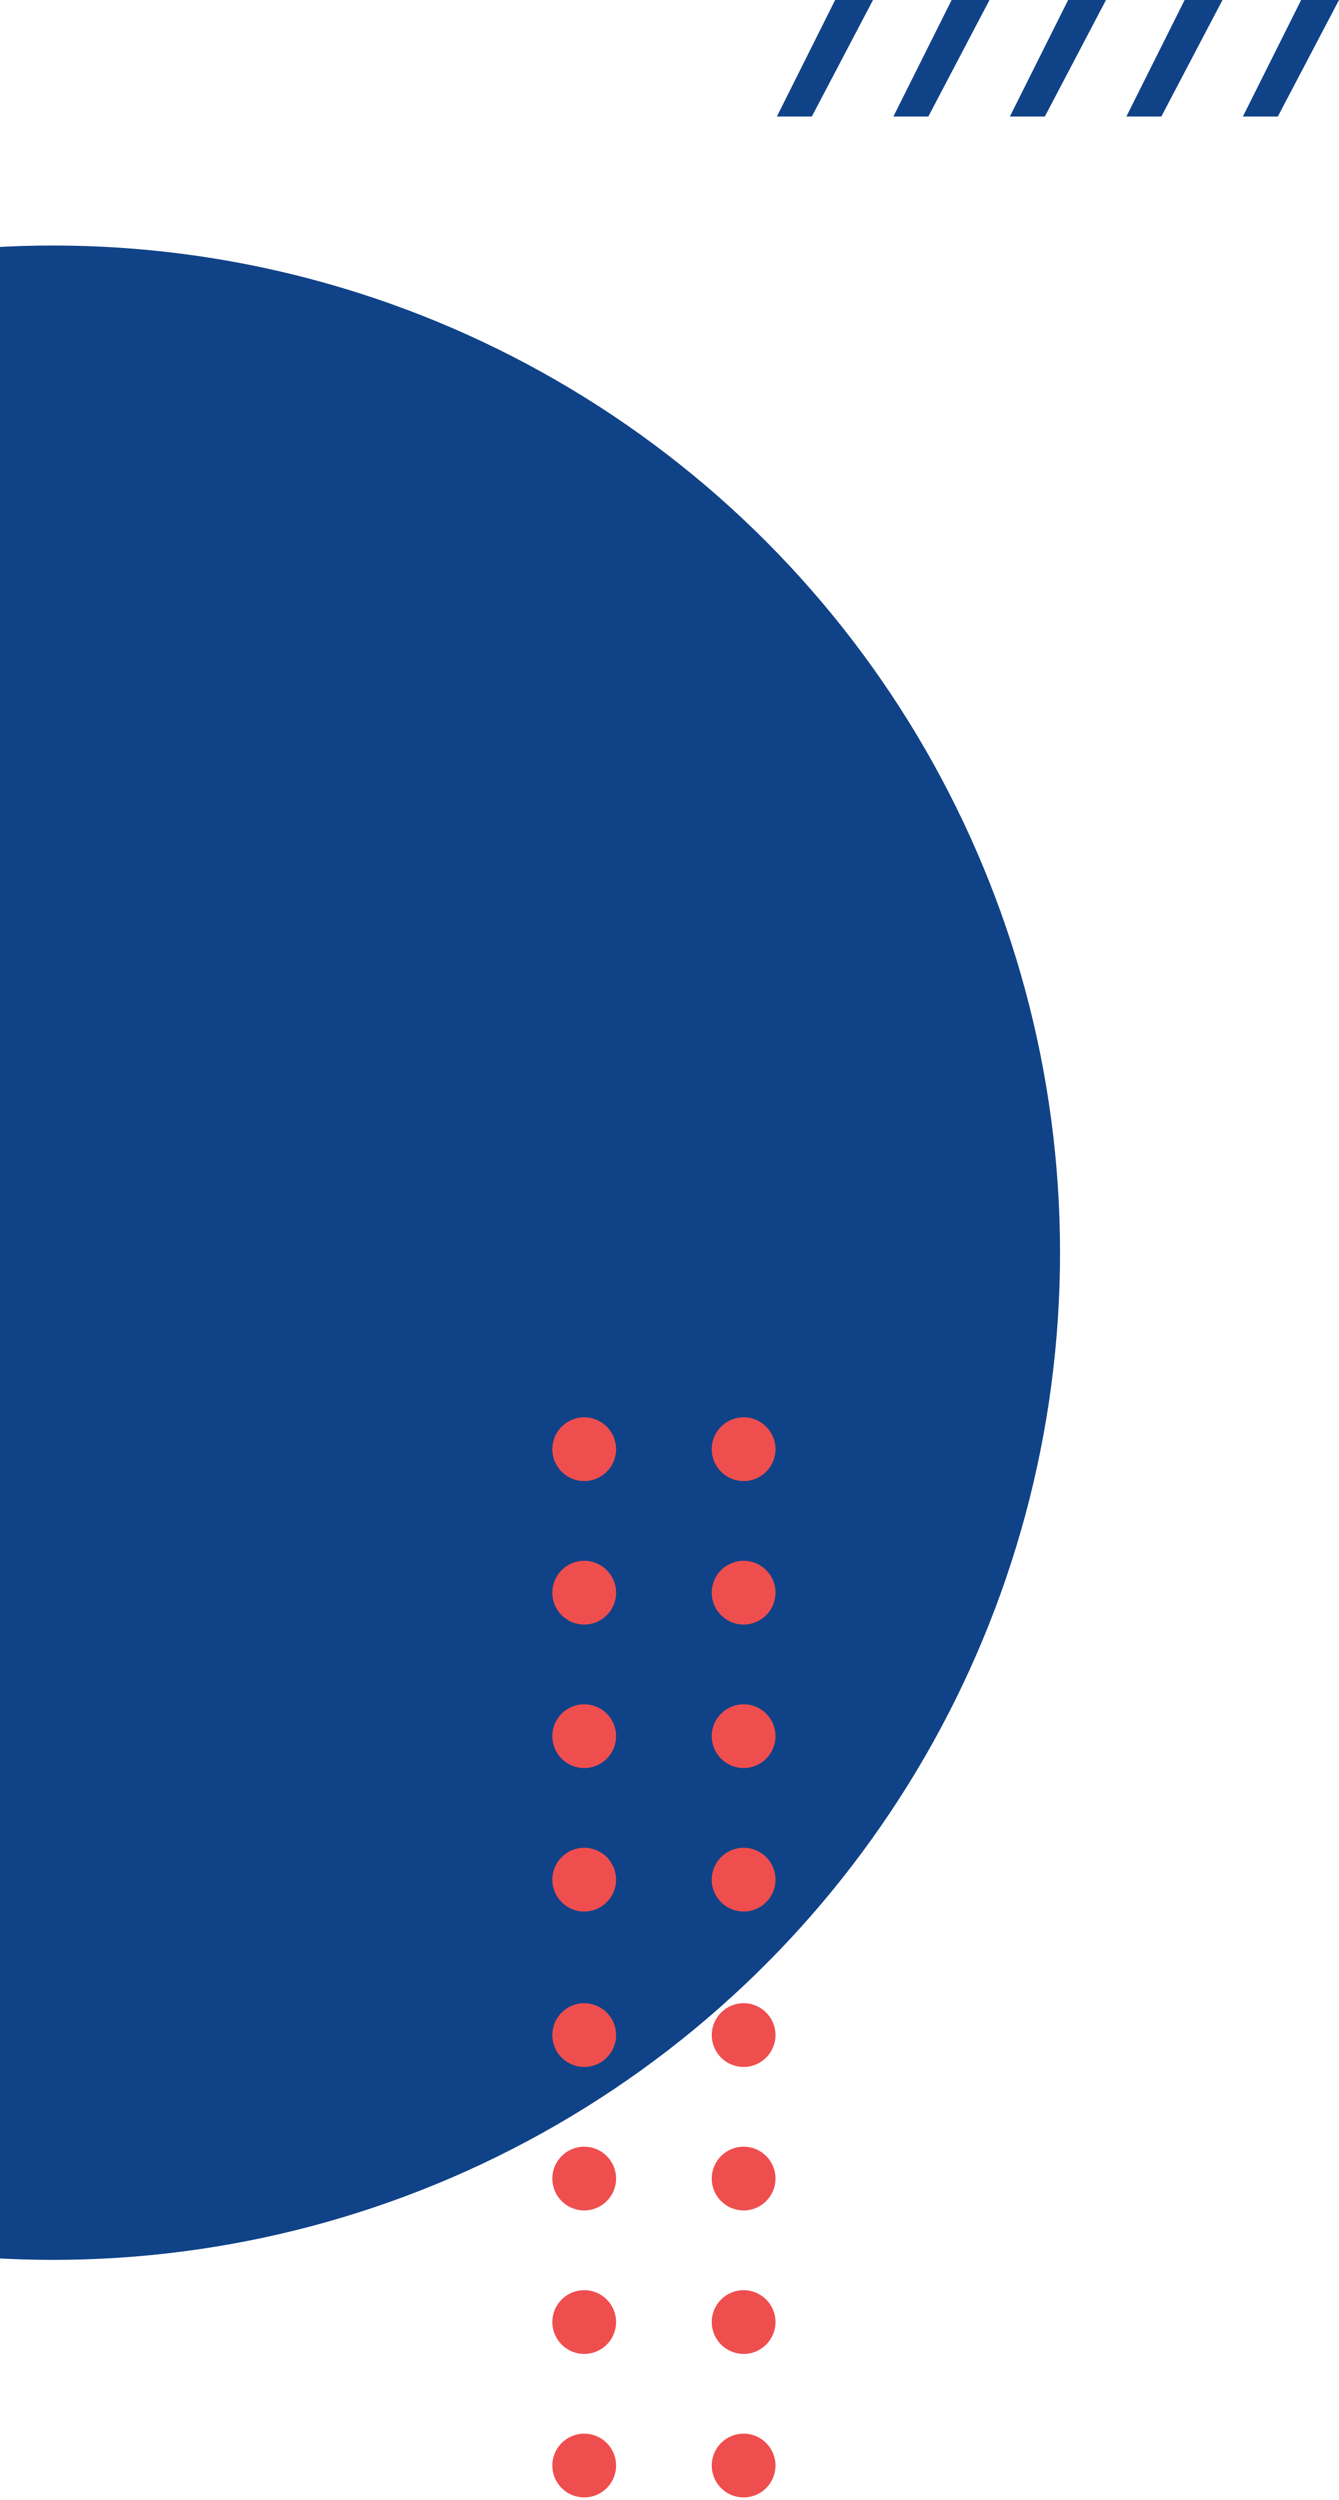 <svg width="240" height="448" viewBox="0 0 240 448" fill="none" xmlns="http://www.w3.org/2000/svg">
<circle r="180.5" transform="matrix(-1 0 0 1 9.5 224.5)" fill="#104288"/>
<circle r="5.714" transform="matrix(0 1 1 0 133.286 336.857)" fill="#EF4E4E"/>
<circle r="5.714" transform="matrix(0 1 1 0 133.286 311.143)" fill="#EF4E4E"/>
<circle r="5.714" transform="matrix(0 1 1 0 133.286 285.429)" fill="#EF4E4E"/>
<circle r="5.714" transform="matrix(0 1 1 0 133.286 259.714)" fill="#EF4E4E"/>
<circle r="5.714" transform="matrix(0 1 1 0 104.714 336.857)" fill="#EF4E4E"/>
<circle r="5.714" transform="matrix(0 1 1 0 104.714 311.143)" fill="#EF4E4E"/>
<circle r="5.714" transform="matrix(0 1 1 0 104.714 285.429)" fill="#EF4E4E"/>
<circle r="5.714" transform="matrix(0 1 1 0 104.714 259.714)" fill="#EF4E4E"/>
<circle r="5.714" transform="matrix(0 1 1 0 133.286 441.856)" fill="#EF4E4E"/>
<circle r="5.714" transform="matrix(0 1 1 0 133.286 416.141)" fill="#EF4E4E"/>
<circle r="5.714" transform="matrix(0 1 1 0 133.286 390.427)" fill="#EF4E4E"/>
<circle r="5.714" transform="matrix(0 1 1 0 133.286 364.713)" fill="#EF4E4E"/>
<circle r="5.714" transform="matrix(0 1 1 0 104.714 441.856)" fill="#EF4E4E"/>
<circle r="5.714" transform="matrix(0 1 1 0 104.714 416.141)" fill="#EF4E4E"/>
<circle r="5.714" transform="matrix(0 1 1 0 104.714 390.427)" fill="#EF4E4E"/>
<circle r="5.714" transform="matrix(0 1 1 0 104.714 364.713)" fill="#EF4E4E"/>
<path d="M233.214 4.57764e-05H240L229.037 20.881H222.773L233.214 4.57764e-05Z" fill="#104288"/>
<path d="M212.333 4.57764e-05H219.119L208.156 20.881H201.892L212.333 4.57764e-05Z" fill="#104288"/>
<path d="M191.452 4.57764e-05H198.238L187.275 20.881H181.011L191.452 4.57764e-05Z" fill="#104288"/>
<path d="M170.57 4.57764e-05H177.357L166.394 20.881H160.13L170.57 4.57764e-05Z" fill="#104288"/>
<path d="M149.689 4.57764e-05H156.476L145.513 20.881H139.249L149.689 4.57764e-05Z" fill="#104288"/>
</svg>
